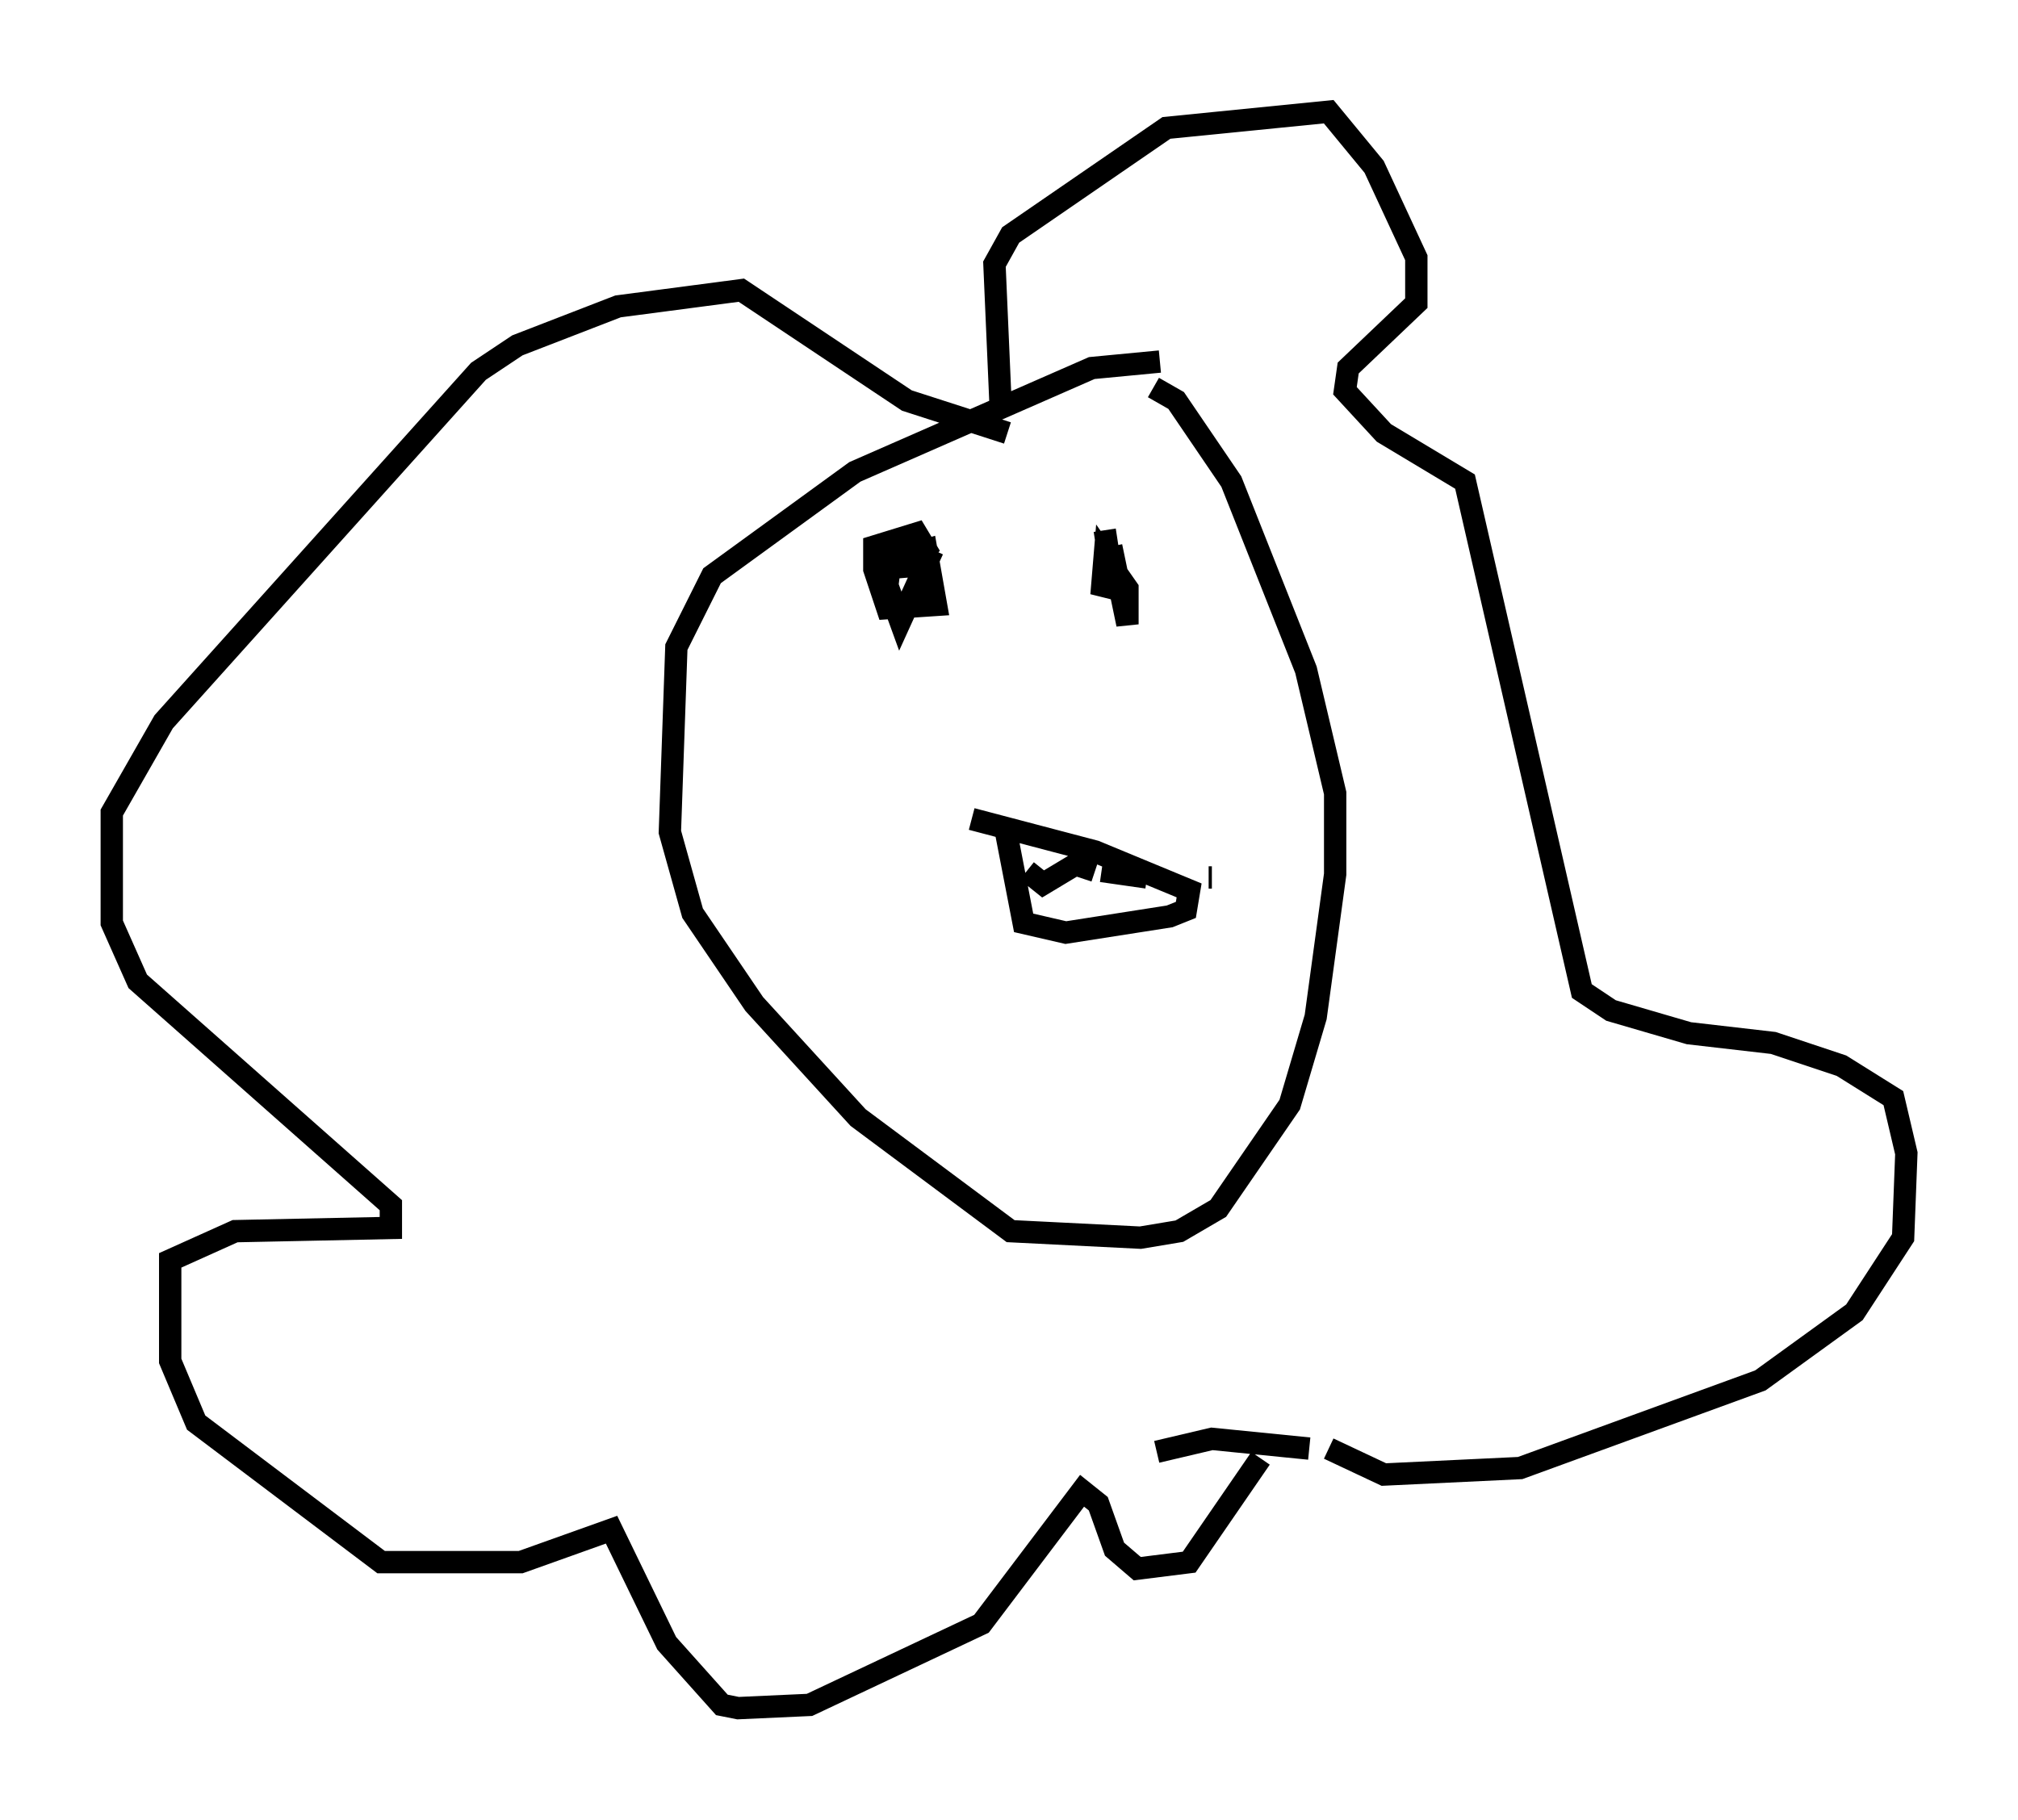 <?xml version="1.0" encoding="utf-8" ?>
<svg baseProfile="full" height="81.464" version="1.1" width="90.324" xmlns="http://www.w3.org/2000/svg" xmlns:ev="http://www.w3.org/2001/xml-events" xmlns:xlink="http://www.w3.org/1999/xlink"><defs /><rect fill="white" height="81.464" width="90.324" x="0" y="0" /><path d="M54.095, 18.073 m-2.179, -1.888 l-3.05, 0.291 -10.603, 4.648 l-6.391, 4.648 -1.598, 3.196 l-0.291, 8.279 1.017, 3.631 l2.76, 4.067 4.648, 5.084 l6.827, 5.084 5.81, 0.291 l1.743, -0.291 1.743, -1.017 l3.196, -4.648 1.162, -3.922 l0.872, -6.391 0.0, -3.631 l-1.307, -5.52 -3.341, -8.425 l-2.469, -3.631 -1.017, -0.581 m-9.877, 7.263 l-1.453, 3.196 -0.581, -1.598 l0.145, -1.162 1.598, -0.436 l0.436, 2.469 -2.179, 0.145 l-0.581, -1.743 0.0, -1.017 l1.888, -0.581 0.436, 0.726 l-0.581, 0.726 -1.743, 0.145 m10.603, -1.017 l0.726, 3.486 0.0, -1.598 l-1.017, -1.453 -0.145, 1.743 l0.436, -1.017 -0.291, -1.888 m-5.955, 12.927 l5.52, 1.453 4.212, 1.743 l-0.145, 0.872 -0.726, 0.291 l-4.648, 0.726 -1.888, -0.436 l-0.872, -4.503 m1.017, 2.179 l0.726, 0.581 1.453, -0.872 l0.872, 0.291 m0.291, 0.0 l2.034, 0.291 m2.76, 0.0 l0.145, 0.0 m-9.441, -20.771 l-0.291, -6.682 0.726, -1.307 l6.972, -4.793 7.263, -0.726 l2.034, 2.469 1.888, 4.067 l0.0, 2.034 -3.05, 2.905 l-0.145, 1.017 1.743, 1.888 l3.631, 2.179 5.229, 22.804 l1.307, 0.872 3.486, 1.017 l3.777, 0.436 3.05, 1.017 l2.324, 1.453 0.581, 2.469 l-0.145, 3.777 -2.179, 3.341 l-4.212, 3.05 -10.749, 3.922 l-6.101, 0.291 -2.469, -1.162 m-3.05, 0.436 l-3.196, 4.648 -2.324, 0.291 l-1.017, -0.872 -0.726, -2.034 l-0.726, -0.581 -4.503, 5.955 l-7.698, 3.631 -3.196, 0.145 l-0.726, -0.145 -2.469, -2.76 l-2.469, -5.084 -4.067, 1.453 l-6.246, 0.0 -8.279, -6.246 l-1.162, -2.76 0.0, -4.503 l2.905, -1.307 6.972, -0.145 l0.0, -1.017 -11.33, -10.022 l-1.162, -2.615 0.0, -4.939 l2.324, -4.067 14.089, -15.687 l1.743, -1.162 4.503, -1.743 l5.52, -0.726 7.408, 4.939 l4.503, 1.453 m13.508, 45.464 l-4.358, -0.436 -2.469, 0.581 " fill="none" stroke="black" stroke-width="1" /></svg>